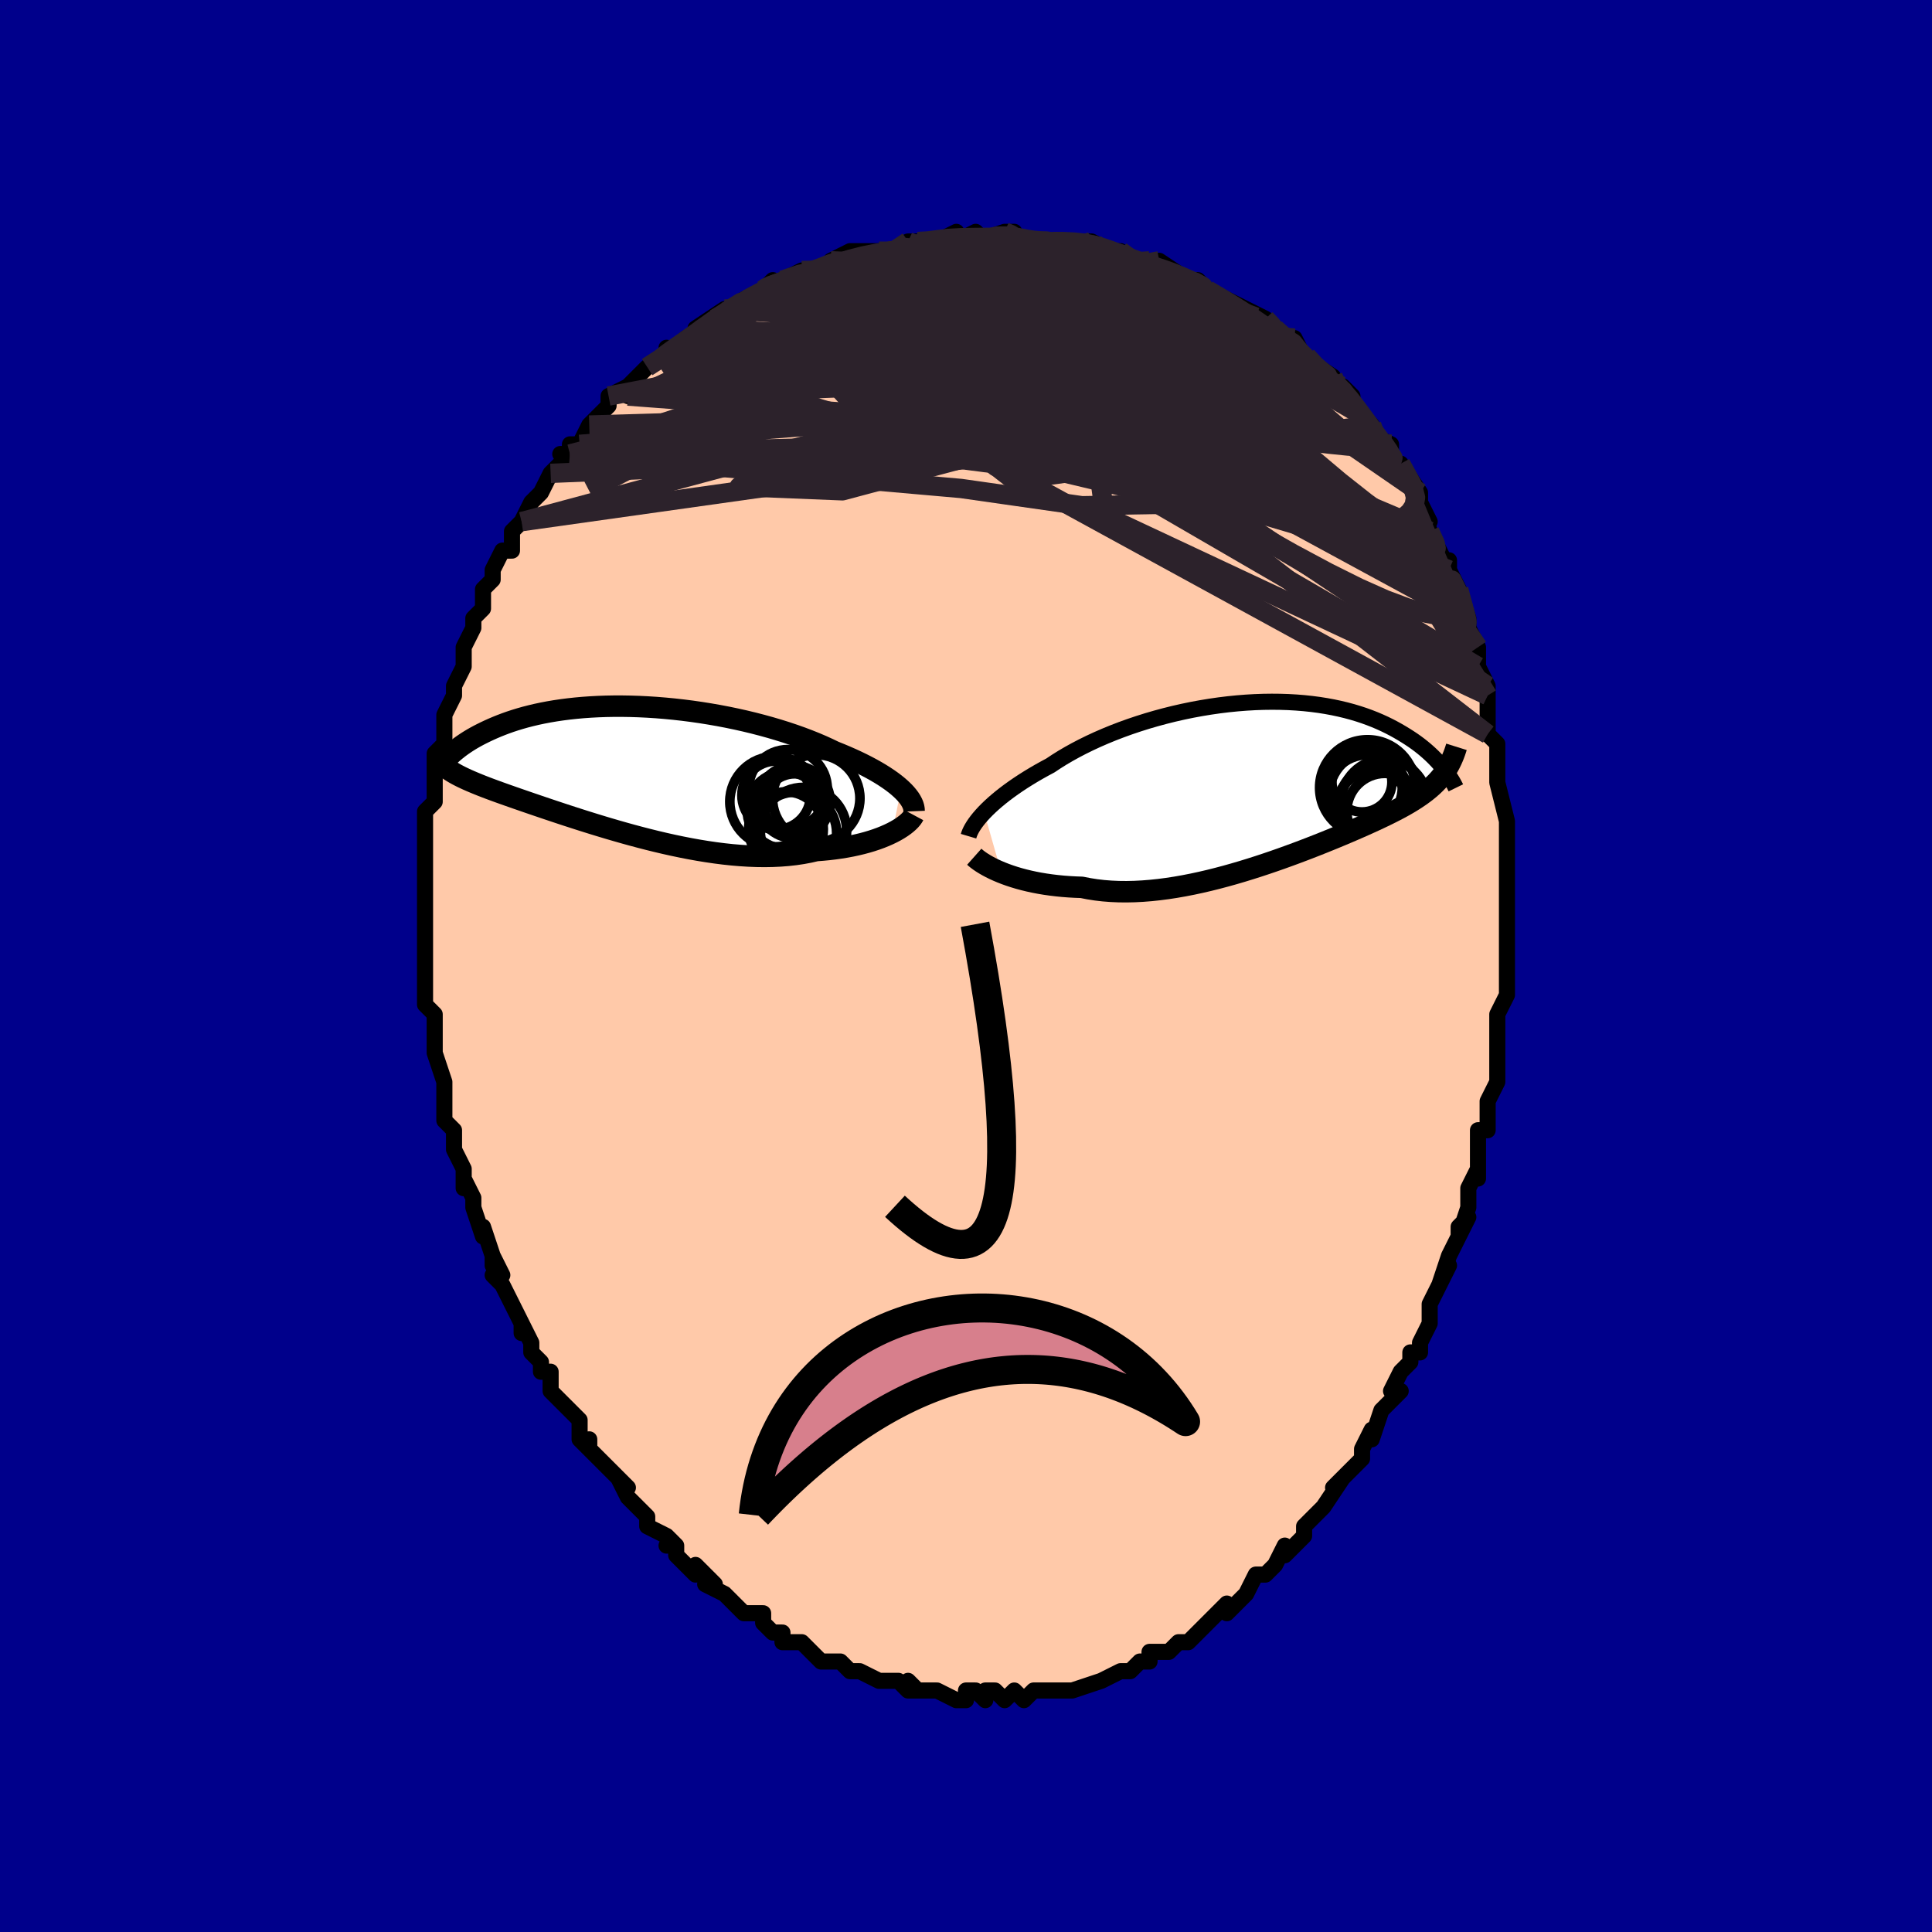 <svg viewBox="-100 -100 200 200" xmlns="http://www.w3.org/2000/svg" width="400" height="400" id="face-svg"><defs><clipPath id="leftEyeClipPath"><polyline points="28.718,2.113,28.429,1.857,28.113,1.599,27.77,1.339,27.401,1.078,27.008,0.816,26.589,0.553,26.146,0.29,25.68,0.029,25.19,-0.232,24.678,-0.492,24.145,-0.75,23.591,-1.005,23.017,-1.257,22.424,-1.507,21.812,-1.753,21.191,-2.052,20.537,-2.349,19.852,-2.641,19.137,-2.927,18.394,-3.208,17.624,-3.481,16.83,-3.747,16.013,-4.003,15.175,-4.25,14.319,-4.486,13.446,-4.712,12.559,-4.926,11.66,-5.127,10.751,-5.316,9.834,-5.491,8.912,-5.652,7.987,-5.8,7.061,-5.933,6.136,-6.051,5.214,-6.155,4.297,-6.243,3.388,-6.317,2.487,-6.375,1.596,-6.419,0.718,-6.447,-0.146,-6.461,-0.995,-6.461,-1.827,-6.446,-2.641,-6.417,-3.436,-6.375,-4.211,-6.32,-4.965,-6.252,-5.697,-6.172,-6.407,-6.081,-7.094,-5.979,-7.758,-5.866,-8.397,-5.744,-9.013,-5.613,-9.605,-5.473,-10.174,-5.327,-10.718,-5.173,-11.24,-5.014,-11.739,-4.85,-12.215,-4.681,-12.67,-4.509,-13.104,-4.335,-13.518,-4.159,-13.913,-3.982,-14.291,-3.805,-14.651,-3.628,-14.996,-3.452,-15.324,-3.275,-15.636,-3.098,-15.931,-2.921,-16.212,-2.744,-16.477,-2.568,-16.729,-2.394,-16.966,-2.221,-17.19,-2.05,-17.4,-1.881,-17.599,-1.715,-17.785,-1.552,-17.96,-1.392,-18.124,-1.236,-18.075,0.127,-17.903,0.242,-17.722,0.356,-17.532,0.47,-17.331,0.584,-17.119,0.697,-16.897,0.812,-16.663,0.926,-16.418,1.042,-16.161,1.16,-15.891,1.279,-15.608,1.4,-15.312,1.524,-15.002,1.65,-14.679,1.78,-14.341,1.911,-13.99,2.045,-13.623,2.182,-13.24,2.323,-12.84,2.468,-12.422,2.617,-11.986,2.772,-11.531,2.932,-11.056,3.098,-10.561,3.269,-10.046,3.447,-9.511,3.631,-8.954,3.821,-8.377,4.017,-7.779,4.219,-7.16,4.426,-6.52,4.639,-5.861,4.856,-5.181,5.076,-4.482,5.301,-3.764,5.528,-3.028,5.757,-2.274,5.987,-1.504,6.218,-0.718,6.447,0.082,6.675,0.896,6.9,1.723,7.121,2.561,7.337,3.408,7.546,4.264,7.748,5.127,7.94,5.996,8.122,6.868,8.293,7.743,8.45,8.618,8.593,9.491,8.721,10.362,8.832,11.229,8.925,12.089,8.998,12.94,9.051,13.782,9.083,14.611,9.093,15.427,9.079,16.228,9.042,17.012,8.981,17.778,8.895,18.523,8.784,19.246,8.648,19.947,8.488,20.594,8.438,21.226,8.377,21.845,8.303,22.448,8.218,23.034,8.122,23.604,8.015,24.155,7.896,24.688,7.768,25.2,7.63,25.693,7.483,26.163,7.327,26.612,7.164,27.037,6.993,27.438,6.817,27.815,6.635"></polyline></clipPath><clipPath id="rightEyeClipPath"><polyline points="-29.384,3.323,-29.088,3.022,-28.769,2.714,-28.425,2.4,-28.057,2.082,-27.666,1.759,-27.251,1.432,-26.812,1.103,-26.351,0.772,-25.868,0.44,-25.363,0.107,-24.837,-0.225,-24.29,-0.557,-23.723,-0.887,-23.136,-1.214,-22.531,-1.539,-21.935,-1.935,-21.305,-2.33,-20.641,-2.72,-19.945,-3.106,-19.219,-3.485,-18.463,-3.857,-17.68,-4.22,-16.872,-4.572,-16.04,-4.913,-15.187,-5.241,-14.315,-5.556,-13.426,-5.855,-12.523,-6.14,-11.607,-6.407,-10.682,-6.657,-9.748,-6.89,-8.81,-7.103,-7.868,-7.298,-6.926,-7.472,-5.985,-7.627,-5.048,-7.762,-4.116,-7.876,-3.191,-7.969,-2.276,-8.042,-1.373,-8.094,-0.482,-8.126,0.394,-8.137,1.255,-8.129,2.097,-8.102,2.922,-8.055,3.726,-7.99,4.509,-7.907,5.271,-7.807,6.01,-7.69,6.725,-7.558,7.417,-7.411,8.085,-7.25,8.729,-7.077,9.348,-6.891,9.943,-6.695,10.514,-6.488,11.06,-6.274,11.583,-6.051,12.083,-5.823,12.56,-5.589,13.016,-5.351,13.451,-5.11,13.866,-4.868,14.262,-4.626,14.642,-4.384,15.004,-4.143,15.348,-3.9,15.676,-3.656,15.986,-3.412,16.281,-3.168,16.56,-2.925,16.824,-2.684,17.073,-2.445,17.307,-2.208,17.528,-1.975,17.736,-1.745,17.931,-1.519,18.113,-1.297,18.284,-1.08,18.293,-0.855,18.127,-0.623,17.952,-0.396,17.767,-0.174,17.572,0.045,17.367,0.26,17.151,0.472,16.924,0.681,16.685,0.888,16.435,1.093,16.172,1.297,15.897,1.499,15.608,1.701,15.307,1.903,14.992,2.104,14.663,2.306,14.32,2.507,13.963,2.709,13.59,2.912,13.2,3.117,12.793,3.325,12.368,3.537,11.924,3.752,11.461,3.972,10.979,4.196,10.477,4.425,9.955,4.66,9.413,4.899,8.851,5.144,8.268,5.394,7.664,5.649,7.041,5.909,6.397,6.173,5.734,6.441,5.052,6.713,4.351,6.987,3.632,7.263,2.895,7.54,2.142,7.817,1.373,8.094,0.588,8.369,-0.21,8.641,-1.021,8.909,-1.844,9.171,-2.677,9.427,-3.52,9.675,-4.371,9.913,-5.228,10.141,-6.09,10.357,-6.956,10.558,-7.824,10.745,-8.693,10.915,-9.56,11.067,-10.425,11.2,-11.285,11.312,-12.139,11.402,-12.985,11.469,-13.821,11.512,-14.647,11.53,-15.459,11.522,-16.258,11.487,-17.04,11.426,-17.805,11.337,-18.552,11.22,-19.278,11.077,-19.941,11.053,-20.593,11.017,-21.232,10.968,-21.857,10.906,-22.469,10.832,-23.065,10.747,-23.645,10.65,-24.208,10.542,-24.754,10.423,-25.281,10.295,-25.789,10.158,-26.277,10.012,-26.743,9.859,-27.188,9.7,-27.61,9.535"></polyline></clipPath><filter id="fuzzy"><feTurbulence id="turbulence" baseFrequency="0.05" numOctaves="3" type="noise" result="noise"></feTurbulence><feDisplacementMap in="SourceGraphic" in2="noise" scale="2"></feDisplacementMap></filter><linearGradient id="rainbowGradient" x1="0%" y1="0%" x2="100%" y2="0%"><stop offset="0%" style="stop-color: rgb(0, 0, 0);  stop-opacity: 1"></stop><stop offset="50%" style="stop-color: rgb(80, 68, 68);  stop-opacity: 1"></stop><stop offset="100%" style="stop-color: rgb(64, 224, 208);  stop-opacity: 1"></stop></linearGradient></defs><title>That&#39;s an ugly face</title><desc>CREATED BY XUAN TANG, MORE INFO AT TXSTC55.GITHUB.IO</desc><rect x="-100" y="-100" width="100%" height="100%" opacity="1" fill="rgb(0, 0, 139)"></rect><polyline id="faceContour" points="56,1,56,2,56,3,55,5,55,6,55,8,55,9,55,8,55,10,55,12,54,14,54,15,54,15,54,14,54,17,53,17,53,20,53,22,53,21,52,23,52,25,51,28,52,26,51,27,51,28,50,30,49,33,50,31,49,33,48,35,48,35,48,37,47,39,47,40,46,40,46,41,45,42,44,44,45,44,44,45,44,45,43,46,42,49,42,48,41,50,41,51,40,52,39,53,38,54,39,53,37,56,36,57,36,57,35,58,35,58,35,59,34,60,33,61,33,60,32,62,31,63,30,63,30,63,29,65,29,65,27,67,27,66,26,67,25,68,26,67,25,68,23,70,22,70,22,70,21,71,20,71,19,71,19,72,18,72,17,73,16,73,16,73,14,74,14,74,14,74,11,75,11,75,11,75,10,75,9,75,8,75,7,75,7,75,6,76,5,75,4,76,3,75,2,75,2,76,1,75,0,75,0,76,-1,76,-3,75,-3,75,-5,75,-6,74,-5,75,-6,75,-7,74,-8,74,-9,74,-9,74,-11,73,-12,73,-13,72,-13,72,-15,72,-13,72,-15,72,-17,70,-17,70,-19,70,-19,69,-20,69,-20,69,-21,68,-21,67,-23,67,-23,67,-24,66,-25,65,-27,64,-26,64,-27,63,-28,62,-28,63,-30,61,-30,60,-31,60,-30,60,-31,59,-33,58,-33,58,-33,57,-35,55,-35,55,-36,53,-35,54,-37,52,-38,51,-39,50,-39,49,-39,50,-40,49,-40,48,-40,47,-42,45,-43,44,-43,42,-44,42,-44,42,-44,41,-45,40,-45,39,-45,39,-46,37,-46,38,-46,37,-48,33,-49,32,-48,32,-49,30,-49,31,-49,30,-50,27,-50,28,-51,25,-51,25,-51,24,-52,22,-52,23,-52,21,-53,19,-53,17,-53,17,-54,16,-54,15,-54,14,-54,13,-54,12,-55,9,-55,9,-55,8,-55,6,-55,5,-56,4,-56,3,-56,2,-56,3,-56,-1,-56,-1,-56,-4,-56,-2,-56,-4,-56,-5,-56,-5,-56,-8,-56,-9,-56,-9,-56,-13,-56,-13,-56,-13,-56,-16,-55,-17,-55,-17,-55,-18,-55,-19,-55,-22,-55,-22,-55,-22,-54,-23,-54,-24,-54,-26,-54,-26,-53,-28,-53,-28,-53,-29,-52,-31,-52,-33,-52,-33,-51,-35,-51,-35,-51,-36,-50,-37,-50,-37,-50,-39,-49,-40,-49,-41,-48,-43,-48,-43,-47,-43,-47,-45,-46,-46,-46,-46,-46,-46,-45,-48,-44,-49,-43,-51,-43,-51,-41,-53,-42,-53,-41,-53,-41,-54,-40,-54,-39,-56,-39,-56,-38,-57,-37,-58,-37,-59,-35,-60,-35,-59,-35,-60,-33,-62,-33,-62,-31,-63,-31,-64,-31,-63,-29,-65,-29,-65,-27,-66,-28,-66,-25,-68,-26,-67,-24,-68,-23,-69,-23,-69,-21,-70,-21,-70,-20,-71,-20,-70,-19,-71,-17,-72,-15,-72,-16,-72,-15,-72,-13,-73,-14,-73,-12,-74,-11,-74,-9,-74,-8,-74,-7,-74,-7,-74,-6,-75,-5,-75,-4,-75,-3,-75,-1,-76,-1,-75,1,-76,2,-75,1,-75,4,-76,5,-76,5,-75,7,-75,8,-75,8,-75,9,-75,9,-75,10,-75,11,-75,13,-75,13,-75,15,-74,15,-74,16,-74,17,-73,18,-73,20,-72,19,-73,20,-73,23,-71,23,-71,24,-71,25,-70,25,-70,25,-70,27,-69,27,-69,29,-68,29,-68,31,-67,32,-66,32,-66,32,-66,33,-65,34,-65,35,-63,36,-62,35,-63,38,-61,38,-61,38,-60,39,-60,40,-59,40,-58,41,-57,42,-56,42,-55,44,-54,44,-53,44,-52,45,-52,45,-51,45,-52,47,-49,47,-48,48,-46,47,-48,48,-45,49,-43,49,-43,50,-41,50,-42,50,-40,50,-41,51,-39,52,-36,52,-36,52,-35,52,-35,53,-33,53,-32,53,-31,54,-29,54,-27,54,-28,54,-27,54,-24,55,-23,55,-22,55,-21,55,-20,55,-20,55,-19,56,-15,56,-15,56,-13,56,-12,56,-13,56,-11,56,-9,56,-8,56,-4,56,-6,56,-4,56,-2,56,0,56,1,56,2" fill="#ffc9a9" stroke="black" stroke-width="1.667" stroke-linejoin="round" filter="url(#fuzzy)"></polyline><g transform="translate(31.265 -19.22)"><polyline id="rightCountour" points="-29.384,3.323,-29.088,3.022,-28.769,2.714,-28.425,2.4,-28.057,2.082,-27.666,1.759,-27.251,1.432,-26.812,1.103,-26.351,0.772,-25.868,0.44,-25.363,0.107,-24.837,-0.225,-24.29,-0.557,-23.723,-0.887,-23.136,-1.214,-22.531,-1.539,-21.935,-1.935,-21.305,-2.33,-20.641,-2.72,-19.945,-3.106,-19.219,-3.485,-18.463,-3.857,-17.68,-4.22,-16.872,-4.572,-16.04,-4.913,-15.187,-5.241,-14.315,-5.556,-13.426,-5.855,-12.523,-6.14,-11.607,-6.407,-10.682,-6.657,-9.748,-6.89,-8.81,-7.103,-7.868,-7.298,-6.926,-7.472,-5.985,-7.627,-5.048,-7.762,-4.116,-7.876,-3.191,-7.969,-2.276,-8.042,-1.373,-8.094,-0.482,-8.126,0.394,-8.137,1.255,-8.129,2.097,-8.102,2.922,-8.055,3.726,-7.99,4.509,-7.907,5.271,-7.807,6.01,-7.69,6.725,-7.558,7.417,-7.411,8.085,-7.25,8.729,-7.077,9.348,-6.891,9.943,-6.695,10.514,-6.488,11.06,-6.274,11.583,-6.051,12.083,-5.823,12.56,-5.589,13.016,-5.351,13.451,-5.11,13.866,-4.868,14.262,-4.626,14.642,-4.384,15.004,-4.143,15.348,-3.9,15.676,-3.656,15.986,-3.412,16.281,-3.168,16.56,-2.925,16.824,-2.684,17.073,-2.445,17.307,-2.208,17.528,-1.975,17.736,-1.745,17.931,-1.519,18.113,-1.297,18.284,-1.08,18.293,-0.855,18.127,-0.623,17.952,-0.396,17.767,-0.174,17.572,0.045,17.367,0.26,17.151,0.472,16.924,0.681,16.685,0.888,16.435,1.093,16.172,1.297,15.897,1.499,15.608,1.701,15.307,1.903,14.992,2.104,14.663,2.306,14.32,2.507,13.963,2.709,13.59,2.912,13.2,3.117,12.793,3.325,12.368,3.537,11.924,3.752,11.461,3.972,10.979,4.196,10.477,4.425,9.955,4.66,9.413,4.899,8.851,5.144,8.268,5.394,7.664,5.649,7.041,5.909,6.397,6.173,5.734,6.441,5.052,6.713,4.351,6.987,3.632,7.263,2.895,7.54,2.142,7.817,1.373,8.094,0.588,8.369,-0.21,8.641,-1.021,8.909,-1.844,9.171,-2.677,9.427,-3.52,9.675,-4.371,9.913,-5.228,10.141,-6.09,10.357,-6.956,10.558,-7.824,10.745,-8.693,10.915,-9.56,11.067,-10.425,11.2,-11.285,11.312,-12.139,11.402,-12.985,11.469,-13.821,11.512,-14.647,11.53,-15.459,11.522,-16.258,11.487,-17.04,11.426,-17.805,11.337,-18.552,11.22,-19.278,11.077,-19.941,11.053,-20.593,11.017,-21.232,10.968,-21.857,10.906,-22.469,10.832,-23.065,10.747,-23.645,10.65,-24.208,10.542,-24.754,10.423,-25.281,10.295,-25.789,10.158,-26.277,10.012,-26.743,9.859,-27.188,9.7,-27.61,9.535" fill="white" stroke="white" stroke-width="0" stroke-linejoin="round" filter="url(#fuzzy)"></polyline></g><g transform="translate(-35.446 -20.437)"><polyline id="leftCountour" points="28.718,2.113,28.429,1.857,28.113,1.599,27.77,1.339,27.401,1.078,27.008,0.816,26.589,0.553,26.146,0.29,25.68,0.029,25.19,-0.232,24.678,-0.492,24.145,-0.75,23.591,-1.005,23.017,-1.257,22.424,-1.507,21.812,-1.753,21.191,-2.052,20.537,-2.349,19.852,-2.641,19.137,-2.927,18.394,-3.208,17.624,-3.481,16.83,-3.747,16.013,-4.003,15.175,-4.25,14.319,-4.486,13.446,-4.712,12.559,-4.926,11.66,-5.127,10.751,-5.316,9.834,-5.491,8.912,-5.652,7.987,-5.8,7.061,-5.933,6.136,-6.051,5.214,-6.155,4.297,-6.243,3.388,-6.317,2.487,-6.375,1.596,-6.419,0.718,-6.447,-0.146,-6.461,-0.995,-6.461,-1.827,-6.446,-2.641,-6.417,-3.436,-6.375,-4.211,-6.32,-4.965,-6.252,-5.697,-6.172,-6.407,-6.081,-7.094,-5.979,-7.758,-5.866,-8.397,-5.744,-9.013,-5.613,-9.605,-5.473,-10.174,-5.327,-10.718,-5.173,-11.24,-5.014,-11.739,-4.85,-12.215,-4.681,-12.67,-4.509,-13.104,-4.335,-13.518,-4.159,-13.913,-3.982,-14.291,-3.805,-14.651,-3.628,-14.996,-3.452,-15.324,-3.275,-15.636,-3.098,-15.931,-2.921,-16.212,-2.744,-16.477,-2.568,-16.729,-2.394,-16.966,-2.221,-17.19,-2.05,-17.4,-1.881,-17.599,-1.715,-17.785,-1.552,-17.96,-1.392,-18.124,-1.236,-18.075,0.127,-17.903,0.242,-17.722,0.356,-17.532,0.47,-17.331,0.584,-17.119,0.697,-16.897,0.812,-16.663,0.926,-16.418,1.042,-16.161,1.16,-15.891,1.279,-15.608,1.4,-15.312,1.524,-15.002,1.65,-14.679,1.78,-14.341,1.911,-13.99,2.045,-13.623,2.182,-13.24,2.323,-12.84,2.468,-12.422,2.617,-11.986,2.772,-11.531,2.932,-11.056,3.098,-10.561,3.269,-10.046,3.447,-9.511,3.631,-8.954,3.821,-8.377,4.017,-7.779,4.219,-7.16,4.426,-6.52,4.639,-5.861,4.856,-5.181,5.076,-4.482,5.301,-3.764,5.528,-3.028,5.757,-2.274,5.987,-1.504,6.218,-0.718,6.447,0.082,6.675,0.896,6.9,1.723,7.121,2.561,7.337,3.408,7.546,4.264,7.748,5.127,7.94,5.996,8.122,6.868,8.293,7.743,8.45,8.618,8.593,9.491,8.721,10.362,8.832,11.229,8.925,12.089,8.998,12.94,9.051,13.782,9.083,14.611,9.093,15.427,9.079,16.228,9.042,17.012,8.981,17.778,8.895,18.523,8.784,19.246,8.648,19.947,8.488,20.594,8.438,21.226,8.377,21.845,8.303,22.448,8.218,23.034,8.122,23.604,8.015,24.155,7.896,24.688,7.768,25.2,7.63,25.693,7.483,26.163,7.327,26.612,7.164,27.037,6.993,27.438,6.817,27.815,6.635" fill="white" stroke="white" stroke-width="0" stroke-linejoin="round" filter="url(#fuzzy)"></polyline></g><g transform="translate(31.265 -19.22)"><polyline id="rightUpper" points="-31.002,5.783,-30.946,5.595,-30.867,5.392,-30.765,5.175,-30.64,4.944,-30.491,4.7,-30.319,4.445,-30.122,4.179,-29.9,3.902,-29.654,3.617,-29.384,3.323,-29.088,3.022,-28.769,2.714,-28.425,2.4,-28.057,2.082,-27.666,1.759,-27.251,1.432,-26.812,1.103,-26.351,0.772,-25.868,0.44,-25.363,0.107,-24.837,-0.225,-24.29,-0.557,-23.723,-0.887,-23.136,-1.214,-22.531,-1.539,-21.935,-1.935,-21.305,-2.33,-20.641,-2.72,-19.945,-3.106,-19.219,-3.485,-18.463,-3.857,-17.68,-4.22,-16.872,-4.572,-16.04,-4.913,-15.187,-5.241,-14.315,-5.556,-13.426,-5.855,-12.523,-6.14,-11.607,-6.407,-10.682,-6.657,-9.748,-6.89,-8.81,-7.103,-7.868,-7.298,-6.926,-7.472,-5.985,-7.627,-5.048,-7.762,-4.116,-7.876,-3.191,-7.969,-2.276,-8.042,-1.373,-8.094,-0.482,-8.126,0.394,-8.137,1.255,-8.129,2.097,-8.102,2.922,-8.055,3.726,-7.99,4.509,-7.907,5.271,-7.807,6.01,-7.69,6.725,-7.558,7.417,-7.411,8.085,-7.25,8.729,-7.077,9.348,-6.891,9.943,-6.695,10.514,-6.488,11.06,-6.274,11.583,-6.051,12.083,-5.823,12.56,-5.589,13.016,-5.351,13.451,-5.11,13.866,-4.868,14.262,-4.626,14.642,-4.384,15.004,-4.143,15.348,-3.9,15.676,-3.656,15.986,-3.412,16.281,-3.168,16.56,-2.925,16.824,-2.684,17.073,-2.445,17.307,-2.208,17.528,-1.975,17.736,-1.745,17.931,-1.519,18.113,-1.297,18.284,-1.08,18.444,-0.868,18.592,-0.661,18.731,-0.46,18.859,-0.265,18.978,-0.076,19.088,0.107,19.189,0.284,19.282,0.455,19.367,0.62,19.444,0.778" fill="none" stroke="black" stroke-width="1.667" stroke-linejoin="round" filter="url(#fuzzy)"></polyline><polyline id="rightLower" points="-30.41,7.908,-30.258,8.043,-30.076,8.19,-29.864,8.346,-29.623,8.509,-29.353,8.677,-29.056,8.849,-28.733,9.022,-28.384,9.195,-28.009,9.367,-27.61,9.535,-27.188,9.7,-26.743,9.859,-26.277,10.012,-25.789,10.158,-25.281,10.295,-24.754,10.423,-24.208,10.542,-23.645,10.65,-23.065,10.747,-22.469,10.832,-21.857,10.906,-21.232,10.968,-20.593,11.017,-19.941,11.053,-19.278,11.077,-18.552,11.22,-17.805,11.337,-17.04,11.426,-16.258,11.487,-15.459,11.522,-14.647,11.53,-13.821,11.512,-12.985,11.469,-12.139,11.402,-11.285,11.312,-10.425,11.2,-9.56,11.067,-8.693,10.915,-7.824,10.745,-6.956,10.558,-6.09,10.357,-5.228,10.141,-4.371,9.913,-3.52,9.675,-2.677,9.427,-1.844,9.171,-1.021,8.909,-0.21,8.641,0.588,8.369,1.373,8.094,2.142,7.817,2.895,7.54,3.632,7.263,4.351,6.987,5.052,6.713,5.734,6.441,6.397,6.173,7.041,5.909,7.664,5.649,8.268,5.394,8.851,5.144,9.413,4.899,9.955,4.66,10.477,4.425,10.979,4.196,11.461,3.972,11.924,3.752,12.368,3.537,12.793,3.325,13.2,3.117,13.59,2.912,13.963,2.709,14.32,2.507,14.663,2.306,14.992,2.104,15.307,1.903,15.608,1.701,15.897,1.499,16.172,1.297,16.435,1.093,16.685,0.888,16.924,0.681,17.151,0.472,17.367,0.26,17.572,0.045,17.767,-0.174,17.952,-0.396,18.127,-0.623,18.293,-0.855,18.449,-1.091,18.598,-1.333,18.737,-1.579,18.869,-1.832,18.993,-2.09,19.11,-2.354,19.22,-2.624,19.323,-2.9,19.419,-3.182,19.509,-3.469" fill="none" stroke="black" stroke-width="2.222" stroke-linejoin="round" filter="url(#fuzzy)"></polyline><!--[--><circle r="3.94" cx="10.279" cy="1.015" stroke="black" fill="none" stroke-width="1" filter="url(#fuzzy)" clip-path="url(#rightEyeClipPath)"></circle><circle r="4.228" cx="10.313" cy="1.577" stroke="black" fill="none" stroke-width="1" filter="url(#fuzzy)" clip-path="url(#rightEyeClipPath)"></circle><circle r="4.489" cx="12.05" cy="2.31" stroke="black" fill="none" stroke-width="1" filter="url(#fuzzy)" clip-path="url(#rightEyeClipPath)"></circle><circle r="4.792" cx="11.082" cy="1.656" stroke="black" fill="none" stroke-width="1" filter="url(#fuzzy)" clip-path="url(#rightEyeClipPath)"></circle><circle r="3.107" cx="9.723" cy="0.17" stroke="black" fill="none" stroke-width="1" filter="url(#fuzzy)" clip-path="url(#rightEyeClipPath)"></circle><circle r="4.96" cx="10.302" cy="0.758" stroke="black" fill="none" stroke-width="1" filter="url(#fuzzy)" clip-path="url(#rightEyeClipPath)"></circle><circle r="3.936" cx="12.096" cy="3.213" stroke="black" fill="none" stroke-width="1" filter="url(#fuzzy)" clip-path="url(#rightEyeClipPath)"></circle><circle r="4.278" cx="11.209" cy="3.208" stroke="black" fill="none" stroke-width="1" filter="url(#fuzzy)" clip-path="url(#rightEyeClipPath)"></circle><circle r="3.412" cx="10.851" cy="2.139" stroke="black" fill="none" stroke-width="1" filter="url(#fuzzy)" clip-path="url(#rightEyeClipPath)"></circle><circle r="4.12" cx="9.783" cy="0.728" stroke="black" fill="none" stroke-width="1" filter="url(#fuzzy)" clip-path="url(#rightEyeClipPath)"></circle><!--]--></g><g transform="translate(-35.446 -20.437)"><polyline id="leftUpper" points="30.075,4.414,30.067,4.213,30.031,4.005,29.967,3.788,29.873,3.565,29.751,3.335,29.601,3.1,29.422,2.86,29.215,2.614,28.981,2.365,28.718,2.113,28.429,1.857,28.113,1.599,27.77,1.339,27.401,1.078,27.008,0.816,26.589,0.553,26.146,0.29,25.68,0.029,25.19,-0.232,24.678,-0.492,24.145,-0.75,23.591,-1.005,23.017,-1.257,22.424,-1.507,21.812,-1.753,21.191,-2.052,20.537,-2.349,19.852,-2.641,19.137,-2.927,18.394,-3.208,17.624,-3.481,16.83,-3.747,16.013,-4.003,15.175,-4.25,14.319,-4.486,13.446,-4.712,12.559,-4.926,11.66,-5.127,10.751,-5.316,9.834,-5.491,8.912,-5.652,7.987,-5.8,7.061,-5.933,6.136,-6.051,5.214,-6.155,4.297,-6.243,3.388,-6.317,2.487,-6.375,1.596,-6.419,0.718,-6.447,-0.146,-6.461,-0.995,-6.461,-1.827,-6.446,-2.641,-6.417,-3.436,-6.375,-4.211,-6.32,-4.965,-6.252,-5.697,-6.172,-6.407,-6.081,-7.094,-5.979,-7.758,-5.866,-8.397,-5.744,-9.013,-5.613,-9.605,-5.473,-10.174,-5.327,-10.718,-5.173,-11.24,-5.014,-11.739,-4.85,-12.215,-4.681,-12.67,-4.509,-13.104,-4.335,-13.518,-4.159,-13.913,-3.982,-14.291,-3.805,-14.651,-3.628,-14.996,-3.452,-15.324,-3.275,-15.636,-3.098,-15.931,-2.921,-16.212,-2.744,-16.477,-2.568,-16.729,-2.394,-16.966,-2.221,-17.19,-2.05,-17.4,-1.881,-17.599,-1.715,-17.785,-1.552,-17.96,-1.392,-18.124,-1.236,-18.277,-1.083,-18.42,-0.934,-18.553,-0.789,-18.677,-0.649,-18.793,-0.512,-18.899,-0.38,-18.998,-0.253,-19.089,-0.13,-19.172,-0.011,-19.248,0.103" fill="none" stroke="black" stroke-width="2.222" stroke-linejoin="round" filter="url(#fuzzy)"></polyline><polyline id="leftLower" points="30.043,4.815,29.957,4.975,29.839,5.144,29.689,5.321,29.508,5.504,29.297,5.69,29.057,5.88,28.788,6.071,28.49,6.261,28.166,6.45,27.815,6.635,27.438,6.817,27.037,6.993,26.612,7.164,26.163,7.327,25.693,7.483,25.2,7.63,24.688,7.768,24.155,7.896,23.604,8.015,23.034,8.122,22.448,8.218,21.845,8.303,21.226,8.377,20.594,8.438,19.947,8.488,19.246,8.648,18.523,8.784,17.778,8.895,17.012,8.981,16.228,9.042,15.427,9.079,14.611,9.093,13.782,9.083,12.94,9.051,12.089,8.998,11.229,8.925,10.362,8.832,9.491,8.721,8.618,8.593,7.743,8.45,6.868,8.293,5.996,8.122,5.127,7.94,4.264,7.748,3.408,7.546,2.561,7.337,1.723,7.121,0.896,6.9,0.082,6.675,-0.718,6.447,-1.504,6.218,-2.274,5.987,-3.028,5.757,-3.764,5.528,-4.482,5.301,-5.181,5.076,-5.861,4.856,-6.52,4.639,-7.16,4.426,-7.779,4.219,-8.377,4.017,-8.954,3.821,-9.511,3.631,-10.046,3.447,-10.561,3.269,-11.056,3.098,-11.531,2.932,-11.986,2.772,-12.422,2.617,-12.84,2.468,-13.24,2.323,-13.623,2.182,-13.99,2.045,-14.341,1.911,-14.679,1.78,-15.002,1.65,-15.312,1.524,-15.608,1.4,-15.891,1.279,-16.161,1.16,-16.418,1.042,-16.663,0.926,-16.897,0.812,-17.119,0.697,-17.331,0.584,-17.532,0.47,-17.722,0.356,-17.903,0.242,-18.075,0.127,-18.237,0.011,-18.391,-0.106,-18.537,-0.224,-18.674,-0.345,-18.804,-0.467,-18.926,-0.591,-19.042,-0.717,-19.15,-0.845,-19.252,-0.975,-19.348,-1.107" fill="none" stroke="black" stroke-width="2.222" stroke-linejoin="round" filter="url(#fuzzy)"></polyline><!--[--><circle r="3.974" cx="16.773" cy="4.32" stroke="black" fill="none" stroke-width="1" filter="url(#fuzzy)" clip-path="url(#leftEyeClipPath)"></circle><circle r="4.242" cx="17.812" cy="6.67" stroke="black" fill="none" stroke-width="1" filter="url(#fuzzy)" clip-path="url(#leftEyeClipPath)"></circle><circle r="4.067" cx="17.021" cy="2.1" stroke="black" fill="none" stroke-width="1" filter="url(#fuzzy)" clip-path="url(#leftEyeClipPath)"></circle><circle r="4.472" cx="18.619" cy="6.418" stroke="black" fill="none" stroke-width="1" filter="url(#fuzzy)" clip-path="url(#leftEyeClipPath)"></circle><circle r="3.762" cx="17.632" cy="3.453" stroke="black" fill="none" stroke-width="1" filter="url(#fuzzy)" clip-path="url(#leftEyeClipPath)"></circle><circle r="4.524" cx="19.941" cy="3.082" stroke="black" fill="none" stroke-width="1" filter="url(#fuzzy)" clip-path="url(#leftEyeClipPath)"></circle><circle r="3.549" cx="15.797" cy="2.764" stroke="black" fill="none" stroke-width="1" filter="url(#fuzzy)" clip-path="url(#leftEyeClipPath)"></circle><circle r="3.864" cx="16.811" cy="6.271" stroke="black" fill="none" stroke-width="1" filter="url(#fuzzy)" clip-path="url(#leftEyeClipPath)"></circle><circle r="4.681" cx="15.678" cy="3.423" stroke="black" fill="none" stroke-width="1" filter="url(#fuzzy)" clip-path="url(#leftEyeClipPath)"></circle><circle r="3.18" cx="17.715" cy="3.717" stroke="black" fill="none" stroke-width="1" filter="url(#fuzzy)" clip-path="url(#leftEyeClipPath)"></circle><!--]--></g><g id="hairs"><!--[--><polyline points="-19,-71,-17.207,-71.609,-15.831,-71.84,-14.6,-71.986,-13.27,-72.163,-11.747,-72.372,-10.014,-72.574,-8.091,-72.728,-6.034,-72.818,-3.919,-72.851,-1.817,-72.852,0.232,-72.846,2.224,-72.847,4.181,-72.857,6.125,-72.866,8.061,-72.867,9.955,-72.859,11.746,-72.854,13.351,-72.868,14.704,-72.912,15.803,-72.965,16.756,-72.954,17.679,-72.837" fill="none" stroke="rgb(44, 34, 43)" stroke-width="2" stroke-linejoin="round" filter="url(#fuzzy)"></polyline><polyline points="9,-75,9.27,-74.983,9.827,-74.921,10.399,-74.775,10.804,-74.509,10.946,-74.115,10.791,-73.609,10.337,-73.01,9.587,-72.332,8.533,-71.583,7.155,-70.766,5.437,-69.879,3.364,-68.91,0.925,-67.846,-1.905,-66.672,-5.164,-65.381,-8.893,-63.97,-13.115,-62.441,-17.826,-60.795,-23.007,-59.026,-28.644,-57.13,-34.714,-55.138" fill="none" stroke="rgb(44, 34, 43)" stroke-width="2" stroke-linejoin="round" filter="url(#fuzzy)"></polyline><polyline points="-25,-68,-24.953,-67.704,-23.923,-68.097,-22.591,-68.676,-21.134,-69.267,-19.597,-69.824,-17.997,-70.341,-16.327,-70.827,-14.573,-71.299,-12.739,-71.763,-10.858,-72.215,-8.983,-72.643,-7.166,-73.045,-5.448,-73.431,-3.855,-73.819,-2.412,-74.221,-1.147,-74.623,-0.107,-74.971,0.63,-75.163,1.074,-75.111" fill="none" stroke="rgb(44, 34, 43)" stroke-width="2" stroke-linejoin="round" filter="url(#fuzzy)"></polyline><polyline points="4,-76,4.656,-75.711,5.116,-75.242,5.375,-74.789,5.284,-74.329,4.794,-73.804,3.932,-73.166,2.743,-72.384,1.25,-71.435,-0.561,-70.305,-2.734,-68.98,-5.329,-67.451,-8.403,-65.705,-12.006,-63.717,-16.175,-61.454,-20.941,-58.876,-26.335,-55.956,-32.382,-52.707,-39.042,-49.251" fill="none" stroke="rgb(44, 34, 43)" stroke-width="2" stroke-linejoin="round" filter="url(#fuzzy)"></polyline><polyline points="31,-67,31.593,-66.382,31.831,-66.081,32.021,-65.795,32.215,-65.437,32.346,-65.036,32.327,-64.666,32.096,-64.395,31.617,-64.257,30.859,-64.257,29.799,-64.382,28.418,-64.622,26.704,-64.966,24.649,-65.418,22.233,-65.983,19.427,-66.676,16.197,-67.512,12.513,-68.511,8.356,-69.699,3.719,-71.086,-1.406,-72.61" fill="none" stroke="rgb(44, 34, 43)" stroke-width="2" stroke-linejoin="round" filter="url(#fuzzy)"></polyline><polyline points="42,-56,42.307,-55.126,42.444,-54.425,42.02,-53.967,41.044,-53.778,39.577,-53.82,37.652,-54.016,35.257,-54.308,32.338,-54.694,28.818,-55.226,24.634,-55.967,19.774,-56.954,14.277,-58.199,8.178,-59.716,1.453,-61.532,-6,-63.669,-14.254,-66.128" fill="none" stroke="rgb(44, 34, 43)" stroke-width="2" stroke-linejoin="round" filter="url(#fuzzy)"></polyline><polyline points="25,-70,25.186,-69.884,25.845,-69.494,26.819,-68.915,27.951,-68.222,29.152,-67.452,30.355,-66.638,31.5,-65.82,32.546,-65.033,33.478,-64.3,34.31,-63.622,35.061,-62.997,35.74,-62.426,36.337,-61.928,36.83,-61.529,37.192,-61.253,37.397,-61.117,37.411,-61.132,37.201,-61.306,36.762,-61.648,36.127,-62.193,35.274,-63.132" fill="none" stroke="rgb(44, 34, 43)" stroke-width="2" stroke-linejoin="round" filter="url(#fuzzy)"></polyline><polyline points="16,-74,16.922,-73.317,17.678,-72.919,18.154,-72.649,18.409,-72.377,18.489,-72.021,18.355,-71.578,17.924,-71.086,17.133,-70.58,15.963,-70.073,14.427,-69.554,12.551,-69.008,10.351,-68.414,7.822,-67.765,4.936,-67.062,1.654,-66.314,-2.065,-65.539,-6.266,-64.746,-10.993,-63.924,-16.28,-63.023,-22.127,-61.949,-28.472,-60.588" fill="none" stroke="rgb(44, 34, 43)" stroke-width="2" stroke-linejoin="round" filter="url(#fuzzy)"></polyline><polyline points="8,-75,8.392,-74.928,9.263,-74.725,10.494,-74.403,12.064,-73.969,13.898,-73.423,15.882,-72.768,17.908,-72.022,19.899,-71.231,21.811,-70.447,23.626,-69.71,25.35,-69.018,27.007,-68.35,28.595,-67.708,30.013,-67.176" fill="none" stroke="rgb(44, 34, 43)" stroke-width="2" stroke-linejoin="round" filter="url(#fuzzy)"></polyline><polyline points="35,-63,35.448,-62.511,35.647,-62.184,35.661,-61.781,35.328,-61.373,34.601,-61.001,33.494,-60.657,32.01,-60.324,30.137,-59.999,27.849,-59.699,25.118,-59.453,21.909,-59.291,18.185,-59.238,13.916,-59.311,9.08,-59.515,3.674,-59.842,-2.3,-60.268,-8.831,-60.767,-15.876,-61.352,-23.319,-62.127" fill="none" stroke="rgb(44, 34, 43)" stroke-width="2" stroke-linejoin="round" filter="url(#fuzzy)"></polyline><polyline points="-26,-67,-24.436,-67.9,-23.302,-68.62,-22.302,-69.214,-21.347,-69.724,-20.416,-70.171,-19.483,-70.575,-18.53,-70.958,-17.573,-71.329,-16.657,-71.679,-15.839,-71.992,-15.152,-72.258,-14.605,-72.473,-14.189,-72.637,-13.897,-72.745,-13.741,-72.78,-13.757,-72.725,-13.996,-72.564,-14.498,-72.301,-15.275,-71.958,-16.311,-71.554,-17.595,-71.078,-19.161,-70.478,-21.057,-69.723" fill="none" stroke="rgb(44, 34, 43)" stroke-width="2" stroke-linejoin="round" filter="url(#fuzzy)"></polyline><polyline points="-9,-74,-8.041,-74,-7.113,-74.067,-6.099,-74.211,-4.918,-74.374,-3.564,-74.505,-2.072,-74.588,-0.493,-74.623,1.123,-74.613,2.735,-74.564,4.312,-74.488,5.835,-74.402,7.286,-74.318,8.648,-74.241,9.898,-74.169,11.013,-74.094,11.968,-74.019,12.74,-73.962,13.31,-73.946,13.672,-73.99,13.843,-74.098,13.852,-74.26,13.699,-74.477,13.344,-74.77" fill="none" stroke="rgb(44, 34, 43)" stroke-width="2" stroke-linejoin="round" filter="url(#fuzzy)"></polyline><polyline points="33,-65,33.855,-64.494,34.438,-63.749,34.738,-63.226,34.806,-62.931,34.625,-62.799,34.145,-62.8,33.335,-62.934,32.188,-63.201,30.699,-63.604,28.843,-64.163,26.573,-64.918,23.83,-65.926,20.555,-67.232,16.678,-68.842,12.12,-70.687,6.934,-72.684" fill="none" stroke="rgb(44, 34, 43)" stroke-width="2" stroke-linejoin="round" filter="url(#fuzzy)"></polyline><polyline points="42,-55,43.231,-54.095,43.734,-53.36,43.97,-52.87,44.089,-52.585,44.13,-52.41,44.083,-52.283,43.895,-52.225,43.491,-52.316,42.81,-52.644,41.827,-53.258,40.548,-54.173,38.982,-55.408,37.132,-57.005,34.995,-59.006,32.571,-61.43,29.837,-64.271,26.69,-67.522" fill="none" stroke="rgb(44, 34, 43)" stroke-width="2" stroke-linejoin="round" filter="url(#fuzzy)"></polyline><polyline points="15,-74,16.003,-73.722,17.116,-73.255,18.247,-72.828,19.327,-72.475,20.366,-72.139,21.385,-71.773,22.352,-71.378,23.198,-70.997,23.862,-70.677,24.311,-70.448,24.539,-70.326,24.535,-70.321,24.273,-70.448,23.707,-70.72,22.812,-71.123,21.642,-71.586,20.24,-72.066" fill="none" stroke="rgb(44, 34, 43)" stroke-width="2" stroke-linejoin="round" filter="url(#fuzzy)"></polyline><polyline points="7,-75,7.753,-74.972,8.438,-74.893,9.244,-74.767,10.232,-74.599,11.405,-74.383,12.716,-74.114,14.097,-73.785,15.482,-73.4,16.831,-72.972,18.124,-72.522,19.347,-72.076,20.48,-71.662,21.497,-71.303,22.373,-71.013,23.095,-70.786,23.663,-70.611,24.083,-70.476,24.353,-70.389,24.453,-70.37,24.352,-70.448,24.008,-70.629,23.453,-70.858" fill="none" stroke="rgb(44, 34, 43)" stroke-width="2" stroke-linejoin="round" filter="url(#fuzzy)"></polyline><polyline points="23,-71,23.748,-70.78,24.02,-70.481,23.895,-70.258,23.488,-70.084,22.817,-69.93,21.824,-69.798,20.422,-69.709,18.507,-69.691,15.964,-69.779,12.681,-69.998,8.594,-70.35,3.739,-70.798,-1.749,-71.273,-7.803,-71.722" fill="none" stroke="rgb(44, 34, 43)" stroke-width="2" stroke-linejoin="round" filter="url(#fuzzy)"></polyline><polyline points="48,-45,48.568,-43.768,48.671,-43.263,48.386,-43.239,47.709,-43.609,46.672,-44.285,45.297,-45.213,43.556,-46.421,41.381,-48.017,38.704,-50.13,35.485,-52.842,31.706,-56.161,27.339,-60.05,22.308,-64.477,16.51,-69.446" fill="none" stroke="rgb(44, 34, 43)" stroke-width="2" stroke-linejoin="round" filter="url(#fuzzy)"></polyline><polyline points="32,-66,32.123,-65.883,32.608,-65.449,33.396,-64.732,34.333,-63.836,35.287,-62.891,36.187,-62.007,37.004,-61.241,37.717,-60.613,38.297,-60.126,38.72,-59.785,38.971,-59.588,39.042,-59.532,38.916,-59.633,38.546,-59.946,37.834,-60.547,36.744,-61.419" fill="none" stroke="rgb(44, 34, 43)" stroke-width="2" stroke-linejoin="round" filter="url(#fuzzy)"></polyline><polyline points="-21,-70,-20.742,-70.191,-20.255,-70.418,-19.619,-70.643,-18.884,-70.886,-18.19,-71.093,-17.678,-71.206,-17.423,-71.202,-17.436,-71.084,-17.695,-70.852,-18.187,-70.488,-18.913,-69.96,-19.902,-69.238,-21.218,-68.298,-22.961,-67.119,-25.238,-65.668,-28.103,-63.884,-31.487,-61.662" fill="none" stroke="rgb(44, 34, 43)" stroke-width="2" stroke-linejoin="round" filter="url(#fuzzy)"></polyline><polyline points="-33,-62,-31.682,-62.853,-30.853,-63.483,-30.009,-64.084,-29.066,-64.744,-28.085,-65.442,-27.123,-66.135,-26.21,-66.787,-25.364,-67.372,-24.612,-67.871,-23.99,-68.267,-23.54,-68.546,-23.303,-68.691,-23.316,-68.683,-23.602,-68.5,-24.175,-68.124,-25.027,-67.541,-26.141,-66.768,-27.511,-65.875" fill="none" stroke="rgb(44, 34, 43)" stroke-width="2" stroke-linejoin="round" filter="url(#fuzzy)"></polyline><polyline points="-1,-75,0.434,-75.382,1.245,-75.358,1.895,-75.33,2.496,-75.283,2.982,-75.152,3.27,-74.929,3.301,-74.639,3.042,-74.308,2.484,-73.945,1.638,-73.538,0.527,-73.07,-0.836,-72.518,-2.459,-71.861,-4.374,-71.082,-6.628,-70.177,-9.26,-69.154,-12.294,-68.031,-15.738,-66.819,-19.616,-65.505,-23.994,-64.044,-28.993,-62.337" fill="none" stroke="rgb(44, 34, 43)" stroke-width="2" stroke-linejoin="round" filter="url(#fuzzy)"></polyline><polyline points="-8,-74,-7.354,-74.045,-6.926,-74.204,-6.535,-74.346,-6.203,-74.374,-6,-74.261,-6,-74.006,-6.276,-73.603,-6.887,-73.043,-7.883,-72.315,-9.295,-71.416,-11.137,-70.338,-13.417,-69.068,-16.147,-67.603,-19.359,-65.955,-23.104,-64.141,-27.445,-62.12,-32.401,-59.766" fill="none" stroke="rgb(44, 34, 43)" stroke-width="2" stroke-linejoin="round" filter="url(#fuzzy)"></polyline><polyline points="9,-75,10.028,-74.993,11.176,-74.944,12.295,-74.815,13.306,-74.605,14.195,-74.349,14.97,-74.082,15.634,-73.83,16.176,-73.611,16.572,-73.436,16.803,-73.306,16.861,-73.21,16.743,-73.133,16.425,-73.078,15.857,-73.065,14.967,-73.132,13.693,-73.313,12.001,-73.621,9.886,-74.017,7.342,-74.403,4.448,-74.676" fill="none" stroke="rgb(44, 34, 43)" stroke-width="2" stroke-linejoin="round" filter="url(#fuzzy)"></polyline><polyline points="51,-39,51.491,-37.171,51.352,-36.471,50.841,-36.219,50.042,-36.17,48.942,-36.27,47.493,-36.553,45.651,-37.086,43.383,-37.936,40.67,-39.145,37.507,-40.72,33.902,-42.649,29.851,-44.933,25.324,-47.611,20.253,-50.744,14.56,-54.369,8.205,-58.467,1.246,-62.957,-6.066,-67.757" fill="none" stroke="rgb(44, 34, 43)" stroke-width="2" stroke-linejoin="round" filter="url(#fuzzy)"></polyline><polyline points="8,-75,8.737,-74.991,9.449,-74.97,10.327,-74.937,11.312,-74.877,12.275,-74.777,13.098,-74.637,13.706,-74.475,14.062,-74.315,14.158,-74.176,14.001,-74.075,13.584,-74.035,12.876,-74.081,11.821,-74.222,10.338,-74.428,8.242,-74.66" fill="none" stroke="rgb(44, 34, 43)" stroke-width="2" stroke-linejoin="round" filter="url(#fuzzy)"></polyline><polyline points="-21,-70,-20.721,-70.2,-20.17,-70.452,-19.42,-70.731,-18.525,-71.055,-17.619,-71.377,-16.83,-71.649,-16.21,-71.863,-15.758,-72.026,-15.449,-72.136,-15.271,-72.172,-15.233,-72.101,-15.371,-71.894,-15.742,-71.538,-16.41,-71.037,-17.422,-70.399,-18.8,-69.627,-20.539,-68.709,-22.639,-67.616,-25.127,-66.325,-28.015,-64.916" fill="none" stroke="rgb(44, 34, 43)" stroke-width="2" stroke-linejoin="round" filter="url(#fuzzy)"></polyline><polyline points="50,-40,50.307,-39.942,50.859,-38.832,51.327,-37.633,51.628,-36.701,51.793,-36.061,51.864,-35.648,51.851,-35.439,51.74,-35.47,51.514,-35.812,51.151,-36.546,50.621,-37.766,49.871,-39.559,48.857,-41.955,47.598,-44.868,46.248,-48.144" fill="none" stroke="rgb(44, 34, 43)" stroke-width="2" stroke-linejoin="round" filter="url(#fuzzy)"></polyline><polyline points="-17,-72,-15.848,-72.02,-15.113,-72.151,-14.234,-72.425,-13.171,-72.791,-11.95,-73.175,-10.598,-73.519,-9.177,-73.8,-7.772,-74.024,-6.465,-74.217,-5.31,-74.404,-4.316,-74.596,-3.473,-74.789,-2.762,-74.968,-2.186,-75.121,-1.777,-75.238,-1.587,-75.309,-1.677,-75.32,-2.093,-75.261,-2.851,-75.14,-3.934,-74.972,-5.304,-74.697" fill="none" stroke="rgb(44, 34, 43)" stroke-width="2" stroke-linejoin="round" filter="url(#fuzzy)"></polyline><polyline points="-15,-72,-15.178,-72.071,-14.442,-72.338,-13.359,-72.713,-12.078,-73.098,-10.625,-73.433,-9.053,-73.696,-7.453,-73.9,-5.91,-74.076,-4.472,-74.249,-3.144,-74.432,-1.904,-74.619,-0.726,-74.795,0.402,-74.945,1.459,-75.063,2.397,-75.152,3.147,-75.223,3.638,-75.293,3.817,-75.378,3.651,-75.463,3.126,-75.471,2.323,-75.281" fill="none" stroke="rgb(44, 34, 43)" stroke-width="2" stroke-linejoin="round" filter="url(#fuzzy)"></polyline><polyline points="45,-52,46.203,-49.803,46.535,-48.5,46.394,-47.671,45.968,-47.02,45.321,-46.437,44.436,-45.957,43.265,-45.65,41.775,-45.546,39.956,-45.624,37.815,-45.836,35.357,-46.14,32.572,-46.52,29.435,-46.995,25.919,-47.6,22.003,-48.365,17.684,-49.295,12.962,-50.377,7.838,-51.594,2.302,-52.945,-3.663,-54.459,-10.069,-56.19,-16.879,-58.214,-23.935,-60.581" fill="none" stroke="rgb(44, 34, 43)" stroke-width="2" stroke-linejoin="round" filter="url(#fuzzy)"></polyline><polyline points="23,-71,23.739,-70.748,23.977,-70.361,23.825,-69.98,23.411,-69.573,22.757,-69.105,21.816,-68.568,20.515,-67.969,18.782,-67.322,16.554,-66.646,13.782,-65.957,10.441,-65.254,6.528,-64.513,2.053,-63.694,-2.974,-62.776,-8.561,-61.793,-14.735,-60.842,-21.549,-60.002,-29.046,-59.153" fill="none" stroke="rgb(44, 34, 43)" stroke-width="2" stroke-linejoin="round" filter="url(#fuzzy)"></polyline><polyline points="-5,-75,-3.963,-75.057,-2.792,-75.207,-1.617,-75.333,-0.508,-75.395,0.512,-75.415,1.451,-75.425,2.319,-75.432,3.112,-75.428,3.805,-75.399,4.356,-75.343,4.723,-75.273,4.869,-75.2,4.781,-75.132,4.464,-75.064,3.939,-74.985,3.229,-74.882,2.342,-74.746,1.253,-74.577,-0.104,-74.389,-1.825,-74.205,-4.013,-74.044,-6.741,-73.886,-10.028,-73.625" fill="none" stroke="rgb(44, 34, 43)" stroke-width="2" stroke-linejoin="round" filter="url(#fuzzy)"></polyline><polyline points="-24,-68,-23.043,-68.646,-21.723,-69.019,-20.022,-69.263,-18.013,-69.39,-15.693,-69.42,-13.03,-69.387,-10.03,-69.312,-6.752,-69.194,-3.287,-69.024,0.291,-68.807,3.95,-68.566,7.691,-68.336,11.515,-68.135,15.412,-67.951,19.375,-67.724,23.426,-67.366,27.621,-66.801" fill="none" stroke="rgb(44, 34, 43)" stroke-width="2" stroke-linejoin="round" filter="url(#fuzzy)"></polyline><polyline points="1,-75,3.156,-75.555,4.474,-75.564,5.49,-75.389,6.353,-75.224,7.053,-75.123,7.583,-75.077,7.965,-75.062,8.231,-75.057,8.396,-75.046,8.436,-75.015,8.3,-74.952,7.925,-74.848,7.261,-74.704,6.286,-74.528,5.003,-74.332,3.425,-74.13,1.546,-73.944,-0.686,-73.819,-3.393,-73.803,-6.75,-73.892" fill="none" stroke="rgb(44, 34, 43)" stroke-width="2" stroke-linejoin="round" filter="url(#fuzzy)"></polyline><polyline points="38,-61,38.339,-60.257,39.007,-59.545,39.742,-58.685,40.488,-57.715,41.232,-56.71,41.957,-55.732,42.629,-54.827,43.209,-54.032,43.668,-53.387,43.988,-52.926,44.164,-52.669,44.197,-52.613,44.081,-52.748,43.803,-53.079,43.337,-53.642,42.653,-54.497,41.734,-55.669,40.59,-57.113,39.276,-58.792" fill="none" stroke="rgb(44, 34, 43)" stroke-width="2" stroke-linejoin="round" filter="url(#fuzzy)"></polyline><polyline points="-41,-53,8.132,-54.276,20.744,-58.756,21.641,-61.18,19.634,-61.997,18.947,-62.064,19.808,-62.2,20.349,-62.803,19.175,-63.634,16.394,-64.153,12.908,-64.098,9.243,-63.737,5.103,-63.596,0.002,-63.903,-5.511,-64.216,-9.061,-63.509,-7.894,-60.829,-6.419,-56.673,-40,-54" fill="none" stroke="rgb(44, 34, 43)" stroke-width="2" stroke-linejoin="round" filter="url(#fuzzy)"></polyline><polyline points="54,-24,13.339,-55.49,1.62,-66.078,-2.706,-66.09,-3.049,-61.495,-0.49,-56.436,2.681,-53.173,4.994,-52.146,6.82,-52.623,9.372,-53.481,13.424,-53.716,18.879,-52.745,24.982,-50.603,30.611,-48.019,34.508,-46.197,35.669,-46.234,33.839,-48.43,29.612,-52.005,23.697,-55.611,15.852,-58.369,5.301,-60.266,-5.234,-60.894,-2.338,-58.338,44,-54" fill="none" stroke="rgb(44, 34, 43)" stroke-width="2" stroke-linejoin="round" filter="url(#fuzzy)"></polyline><polyline points="50,-41,-0.077,-55.812,-11.385,-62.739,-6.794,-67.224,-0.834,-69.829,0.572,-70.881,-2.477,-70.851,-7.109,-70.223,-10.404,-69.409,-11.042,-68.645,-9.67,-67.916,-8.027,-67.026,-7.353,-65.862,-7.15,-64.721,-5.473,-64.375,-0.876,-65.576,5.548,-68.168,10.033,-70.774,6.857,-72.148,-14,-73" fill="none" stroke="rgb(44, 34, 43)" stroke-width="2" stroke-linejoin="round" filter="url(#fuzzy)"></polyline><polyline points="11,-75,-9.069,-69.13,-7.678,-65.99,-2.737,-63.81,1.865,-62.612,6.612,-62.163,11.62,-62.295,16.221,-62.976,19.744,-64.085,22.011,-65.317,23.247,-66.304,23.77,-66.775,23.83,-66.577,23.693,-65.598,23.711,-63.744,24.032,-61.104,24.041,-58.259,22.129,-56.382,16.644,-56.783,8.085,-59.928,0.877,-64.73,1.476,-69.172,10.338,-72.114,11,-75" fill="none" stroke="rgb(44, 34, 43)" stroke-width="2" stroke-linejoin="round" filter="url(#fuzzy)"></polyline><polyline points="-29,-65,-16.87,-64.767,-23.525,-58.594,-23.64,-55.512,-16.397,-56.115,-7.875,-58.287,-2.331,-60.037,-0.304,-60.58,-0.298,-60.242,-0.818,-59.895,-1.211,-60.351,-1.423,-61.949,-1.521,-64.427,-1.477,-67.086,-1.179,-69.166,-0.383,-70.2,1.415,-70.131,4.904,-69.137,10.404,-67.314,16.854,-64.466,20.39,-60.261,11.598,-55.504,-35,-59" fill="none" stroke="rgb(44, 34, 43)" stroke-width="2" stroke-linejoin="round" filter="url(#fuzzy)"></polyline><polyline points="54,-29,12.547,-56.724,-5.359,-64.109,-11.063,-64.952,-7.441,-65.086,0.85,-65.161,9.222,-64.419,15.154,-62.792,18.301,-60.971,19.503,-59.579,19.506,-58.773,18.261,-58.561,15.732,-58.971,13.518,-59.41,13.091,-58.092,5.141,-53.197,-46,-46" fill="none" stroke="rgb(44, 34, 43)" stroke-width="2" stroke-linejoin="round" filter="url(#fuzzy)"></polyline><polyline points="39,-60,14.262,-67.062,-1.68,-67.681,-6.894,-66.395,-3.879,-64.947,3.391,-63.685,11.026,-62.446,17.002,-61.205,21.142,-60.144,23.82,-59.389,25.019,-58.803,24.513,-58.028,22.661,-56.736,20.865,-54.86,21.11,-52.619,24.727,-50.409,30.813,-49.038,34.573,-50.658,26.685,-59.153,-3,-75" fill="none" stroke="rgb(44, 34, 43)" stroke-width="2" stroke-linejoin="round" filter="url(#fuzzy)"></polyline><polyline points="-46,-46,0.92,-58.621,20.939,-59.087,24.418,-60.293,19.894,-63.795,13.923,-67.36,10.466,-69.155,11.028,-68.549,15.092,-65.858,20.867,-61.992,26.271,-58.089,29.814,-55.088,30.976,-53.413,29.979,-52.932,27.161,-53.178,22.443,-53.674,15.32,-54.203,5.654,-54.917,-4.937,-56.169,-12.204,-58.007,-11.499,-59.679,-7.116,-60.091,-35,-59" fill="none" stroke="rgb(44, 34, 43)" stroke-width="2" stroke-linejoin="round" filter="url(#fuzzy)"></polyline><polyline points="32,-66,21.973,-68.035,16.374,-66.811,13.436,-66.445,12.999,-66.045,12.669,-64.766,11.246,-62.851,8.81,-61.415,5.52,-61.572,1.419,-63.524,-3.111,-66.343,-7.433,-68.559,-11.273,-69.084,-14.577,-67.85,-15.823,-65.77,-10.18,-63.342,9.818,-56.625,53,-31" fill="none" stroke="rgb(44, 34, 43)" stroke-width="2" stroke-linejoin="round" filter="url(#fuzzy)"></polyline><polyline points="19,-73,5.431,-71.984,7.068,-70.337,10.973,-66.552,13.969,-61.433,15.161,-57.019,14.691,-54.656,12.818,-54.427,9.769,-55.609,5.98,-57.325,2.135,-58.953,-1.063,-60.244,-3.049,-61.242,-3.324,-62.099,-1.307,-62.817,3.565,-63.05,11.345,-62.129,21.003,-59.501,30.341,-55.419,36.65,-51.397,37.784,-49.612,32.677,-50.972,18.791,-54.437,-23,-69" fill="none" stroke="rgb(44, 34, 43)" stroke-width="2" stroke-linejoin="round" filter="url(#fuzzy)"></polyline><polyline points="54,-28,42.661,-46.254,30.403,-52.673,17.925,-54.609,9.699,-55.763,7.933,-56.433,10.624,-56.495,14.292,-56.201,16.457,-55.901,16.298,-55.83,14.211,-56.094,11.081,-56.694,7.691,-57.534,4.517,-58.448,1.889,-59.261,0.172,-59.862,-0.43,-60.293,-0.229,-60.768,0.298,-61.402,1.615,-61.563,5.319,-59.262,14.556,-50.893,54,-28" fill="none" stroke="rgb(44, 34, 43)" stroke-width="2" stroke-linejoin="round" filter="url(#fuzzy)"></polyline><polyline points="48,-45,15.186,-58.863,8.611,-57.743,9.915,-57.032,9.893,-59.09,8.911,-61.553,8.229,-62.482,7.235,-61.56,5.1,-59.503,2.375,-57.245,0.559,-55.53,0.555,-54.908,1.75,-55.824,2.506,-58.521,1.447,-62.658,-1.599,-66.976,-5.523,-69.637,-7.636,-69.444,-0.435,-66.906,35,-63" fill="none" stroke="rgb(44, 34, 43)" stroke-width="2" stroke-linejoin="round" filter="url(#fuzzy)"></polyline><polyline points="20,-72,25.47,-65.048,14.835,-63.504,3.505,-62.403,-3.794,-61.924,-5.94,-62.522,-3.272,-63.597,2.439,-63.93,8.665,-62.695,13.203,-60.068,14.833,-57.095,13.346,-55.02,9.369,-54.545,4.468,-55.453,1.346,-56.784,3.121,-57.426,10.918,-56.909,20.831,-56.228,23.784,-58.377,12.16,-66.626,-6,-75" fill="none" stroke="rgb(44, 34, 43)" stroke-width="2" stroke-linejoin="round" filter="url(#fuzzy)"></polyline><polyline points="7,-75,10.733,-72.009,9.119,-70.648,12.209,-67.67,16.073,-63.866,17.237,-61.113,15.396,-60.405,12.163,-61.579,9.412,-63.718,8.278,-65.646,8.817,-66.409,10.088,-65.682,10.575,-63.91,9.012,-62.041,5.465,-60.946,1.968,-60.901,1.638,-61.5,5.895,-62.036,11.6,-61.983,12.498,-61.143,10.574,-59.167,42,-55" fill="none" stroke="rgb(44, 34, 43)" stroke-width="2" stroke-linejoin="round" filter="url(#fuzzy)"></polyline><polyline points="1,-75,7.059,-54.468,-12.792,-49.191,-23.476,-49.625,-20.583,-51.754,-8.996,-54.234,4.325,-56.741,13.79,-59.009,16.813,-60.583,14.061,-61.042,8.683,-60.349,4.665,-59.022,4.615,-58.002,8.009,-58.271,11.485,-60.364,11.885,-63.944,10.258,-67.557,12.678,-68.717,24.987,-64.16,47,-49" fill="none" stroke="rgb(44, 34, 43)" stroke-width="2" stroke-linejoin="round" filter="url(#fuzzy)"></polyline><polyline points="34,-65,9.167,-67.327,-9.688,-66.201,-17.482,-65.91,-18.823,-65.798,-17.971,-65.018,-16.552,-63.272,-13.896,-60.598,-8.653,-57.373,-0.879,-54.547,6.845,-53.568,10.584,-55.548,8.251,-60.031,2.274,-64.572,-1.844,-66.43,-3.818,-65.694,-29,-65" fill="none" stroke="rgb(44, 34, 43)" stroke-width="2" stroke-linejoin="round" filter="url(#fuzzy)"></polyline><polyline points="-17,-72,-13.353,-65.317,-9.142,-62.571,-9.825,-62.767,-9.323,-63.451,-4.967,-63.033,2.375,-61.637,10.204,-60.196,16.473,-59.271,20.702,-58.587,23.594,-57.435,25.837,-55.444,27.261,-53.043,27.004,-51.296,24.361,-51.225,19.483,-53.142,13.335,-56.409,7.018,-59.794,1.076,-62.205,-4.582,-63.415,-9.779,-64.347,-12.657,-66.45,-11.603,-69.815,-21,-70" fill="none" stroke="rgb(44, 34, 43)" stroke-width="2" stroke-linejoin="round" filter="url(#fuzzy)"></polyline><polyline points="54,-24,8.212,-49.028,0.729,-55.16,7.021,-58.324,12.732,-60.751,14.653,-61.879,13.997,-61.5,12.205,-60.266,9.839,-59.204,6.933,-58.959,3.495,-59.376,-0.269,-59.685,-3.96,-59.092,-7.187,-57.397,-9.79,-55.232,-11.836,-53.798,-13.184,-54.147,-12.98,-56.438,-9.9,-59.735,-3.646,-62.828,2.707,-65.593,0.025,-68.659,-25,-68" fill="none" stroke="rgb(44, 34, 43)" stroke-width="2" stroke-linejoin="round" filter="url(#fuzzy)"></polyline><polyline points="-20,-70,6.704,-54.734,2.966,-51.828,4.928,-50.303,11.513,-51.185,15.682,-54.225,15.222,-57.368,11.957,-59.196,8.529,-60.023,6.545,-61.065,6.056,-62.975,5.552,-65.14,2.53,-66.287,-4.638,-65.899,-13.471,-65.513,-15.517,-68.626,-6,-75" fill="none" stroke="rgb(44, 34, 43)" stroke-width="2" stroke-linejoin="round" filter="url(#fuzzy)"></polyline><polyline points="-41,-53,-6.144,-62.182,13.829,-63.826,19.728,-65.624,19.333,-66.978,17.575,-67.141,15.378,-66.452,11.941,-65.619,6.826,-65.015,0.465,-64.534,-6.341,-63.834,-12.789,-62.635,-17.78,-60.85,-19.381,-58.541,-14.968,-55.778,-2.911,-52.742,13.51,-50.62,19.441,-53.557,-16,-72" fill="none" stroke="rgb(44, 34, 43)" stroke-width="2" stroke-linejoin="round" filter="url(#fuzzy)"></polyline><polyline points="-41,-53,3.701,-58.804,15.855,-56.39,20.95,-52.23,24.334,-50.541,23.814,-52.606,18.655,-57.112,10.859,-61.874,3.432,-65.203,-1.249,-66.367,-2.189,-65.47,0.086,-63.194,3.784,-60.545,6.544,-58.542,6.569,-57.854,3.745,-58.52,0.008,-60.025,-1.577,-61.718,1.163,-63.207,7.422,-64.306,12.981,-64.509,13.558,-62.52,14.249,-56.078,50,-41" fill="none" stroke="rgb(44, 34, 43)" stroke-width="2" stroke-linejoin="round" filter="url(#fuzzy)"></polyline><polyline points="-31,-63,-3.181,-66.28,8.494,-66.126,8.024,-66.584,4.27,-67.07,2.345,-67.519,2.935,-67.9,4.23,-67.905,4.192,-67.233,1.952,-65.905,-1.865,-64.291,-5.691,-62.868,-8.033,-61.918,-8.38,-61.388,-7.366,-60.96,-5.995,-60.284,-4.498,-59.213,-1.894,-57.953,3.09,-57.035,10.358,-57.025,17.813,-57.914,22.757,-58.511,22.768,-56.91,9.816,-53.163,-43,-51" fill="none" stroke="rgb(44, 34, 43)" stroke-width="2" stroke-linejoin="round" filter="url(#fuzzy)"></polyline><polyline points="20,-73,-10.013,-67.632,-11.731,-66.255,-1.437,-65.26,9.589,-64.625,16.614,-64.736,19.364,-65.463,19.157,-66.429,17.409,-67.258,15.217,-67.632,13.202,-67.37,11.419,-66.559,9.522,-65.575,7.222,-64.913,4.718,-64.898,2.648,-65.49,1.489,-66.294,0.903,-66.745,-0.113,-66.286,-1.986,-64.454,-3.298,-60.97,-1.613,-56.126,3.058,-51.714,8.928,-51.666,42,-56" fill="none" stroke="rgb(44, 34, 43)" stroke-width="2" stroke-linejoin="round" filter="url(#fuzzy)"></polyline><polyline points="-1,-75,11.22,-54.652,1.7,-55.849,-3.131,-60.941,-2.718,-63.454,1.212,-63.307,6.499,-62.415,10.601,-62.154,11.915,-62.443,10.43,-62.139,6.992,-60.304,2.268,-57.452,-3.435,-55.853,-8.662,-58.526,-6.747,-66.838,13,-75" fill="none" stroke="rgb(44, 34, 43)" stroke-width="2" stroke-linejoin="round" filter="url(#fuzzy)"></polyline><polyline points="-37,-59,-5.976,-64.984,-8.589,-63.899,-14.066,-60.792,-11.346,-57.785,-1.039,-55.49,11.681,-54.417,22.158,-54.604,28.385,-55.398,30.458,-56.086,29.055,-56.653,24.644,-57.763,17.933,-59.939,10.732,-62.801,6.046,-65.175,6.801,-65.856,13.502,-64.285,20.907,-62.549,8,-75" fill="none" stroke="rgb(44, 34, 43)" stroke-width="2" stroke-linejoin="round" filter="url(#fuzzy)"></polyline><polyline points="54,-28,14.378,-46.58,13.083,-56.199,10.771,-61.033,3.477,-62.64,-4.191,-62.966,-8.805,-63.37,-9.877,-64.15,-8.353,-64.972,-5.227,-65.442,-1.4,-65.392,1.93,-64.895,3.31,-64.198,1.758,-63.646,-2.45,-63.598,-7.669,-64.294,-11.69,-65.612,-12.997,-66.842,-11.433,-66.892,-7.858,-65.347,-5.984,-63.664,-31,-63" fill="none" stroke="rgb(44, 34, 43)" stroke-width="2" stroke-linejoin="round" filter="url(#fuzzy)"></polyline><polyline points="-27,-66,9.876,-63.95,16.961,-61.114,12.223,-59.21,6.105,-59.633,4.052,-61.129,6.643,-62.231,11.741,-62.356,16.896,-61.617,20.687,-60.378,22.876,-59.037,23.889,-57.984,24.195,-57.519,23.853,-57.71,22.351,-58.334,18.98,-59.01,13.911,-59.451,9.435,-59.569,9.625,-59.319,16.755,-58.385,28.095,-54.867,52,-36" fill="none" stroke="rgb(44, 34, 43)" stroke-width="2" stroke-linejoin="round" filter="url(#fuzzy)"></polyline><polyline points="49,-43,24.929,-49.848,5.209,-54.025,4.574,-56.047,13.045,-56.393,20.674,-56.138,23.335,-56.011,21.154,-56.224,15.81,-56.685,8.981,-57.156,2.107,-57.387,-3.278,-57.284,-5.604,-57.053,-4.131,-57.112,-0.019,-57.812,3.826,-59.158,5.123,-60.787,5.379,-62.171,8.922,-62.959,12.147,-64.031,-14,-73" fill="none" stroke="rgb(44, 34, 43)" stroke-width="2" stroke-linejoin="round" filter="url(#fuzzy)"></polyline><polyline points="9,-75,16.661,-54.187,4.044,-57.148,-0.319,-62.141,4.394,-63.097,11.862,-60.653,16.108,-57.38,14.812,-55.221,9.474,-54.63,3.71,-54.914,1.61,-55.029,6.585,-54.192,19.434,-51.918,35.904,-47.489,48.228,-40.029,53,-33" fill="none" stroke="rgb(44, 34, 43)" stroke-width="2" stroke-linejoin="round" filter="url(#fuzzy)"></polyline><polyline points="-19,-71,23.772,-53.904,39.735,-44.7,40.925,-43.836,34.768,-46.661,27.163,-50.066,21.508,-53.3,18.094,-56.558,15.472,-59.849,12.391,-62.775,8.617,-64.864,4.469,-65.905,0.159,-66.056,-4.097,-65.74,-7.396,-65.42,-8.022,-65.342,-4.546,-65.384,2.661,-65.313,11.067,-65.574,17.906,-67.231,32,-66" fill="none" stroke="rgb(44, 34, 43)" stroke-width="2" stroke-linejoin="round" filter="url(#fuzzy)"></polyline><polyline points="-21,-70,6.506,-66.65,2.976,-62.634,-2.366,-57.343,-1.228,-54.22,3.072,-54.701,6.318,-57.688,7.078,-61.202,5.953,-63.821,4.081,-65.101,2.34,-65.31,1.163,-64.995,0.578,-64.66,0.317,-64.589,0.035,-64.753,-0.346,-64.854,-0.321,-64.513,1.106,-63.514,4.662,-61.958,9.681,-60.222,13.593,-58.825,12.955,-58.258,6.552,-58.62,2.735,-58.864,38,-60" fill="none" stroke="rgb(44, 34, 43)" stroke-width="2" stroke-linejoin="round" filter="url(#fuzzy)"></polyline><polyline points="13,-75,-12.363,-65.5,-11.636,-65.217,-8.327,-65.744,-6.381,-65.882,-4.846,-65.427,-3.079,-64.32,-1.226,-62.792,0.282,-61.299,1.251,-60.29,1.937,-60.028,2.816,-60.569,4.118,-61.847,5.592,-63.705,6.729,-65.798,7.311,-67.449,7.889,-67.68,9.702,-65.575,13.457,-61.056,16.837,-55.817,12.286,-53.541,-9.367,-56.876,-39,-56" fill="none" stroke="rgb(44, 34, 43)" stroke-width="2" stroke-linejoin="round" filter="url(#fuzzy)"></polyline><polyline points="52,-36,9.817,-58.897,-11.4,-63.97,-17.743,-64.467,-13.218,-64.708,-3.22,-64.889,7.174,-64.397,15.087,-62.903,20.162,-60.429,23.489,-57.332,26.109,-54.359,28.096,-52.484,28.737,-52.434,27.533,-54.188,25.046,-56.935,22.622,-59.632,20.904,-61.722,18.411,-63.231,12.285,-63.889,2.712,-62.18,1.09,-56.758,44,-54" fill="none" stroke="rgb(44, 34, 43)" stroke-width="2" stroke-linejoin="round" filter="url(#fuzzy)"></polyline><polyline points="32,-66,29.264,-66.647,24.706,-65.618,21.799,-63.805,20.274,-62.846,20.205,-62.34,22.324,-61.096,26.351,-58.909,30.688,-56.743,33.516,-55.761,33.935,-56.383,32.211,-58.092,29.146,-59.939,25.242,-61.205,20.482,-61.712,15.033,-61.643,10.215,-61.249,8.231,-60.983,9.644,-61.962,10.268,-65.431,2.148,-69.779,-23,-69" fill="none" stroke="rgb(44, 34, 43)" stroke-width="2" stroke-linejoin="round" filter="url(#fuzzy)"></polyline><polyline points="-25,-68,3.126,-65.858,8.057,-59.39,4.147,-54.203,-2.052,-52.783,-6.109,-53.976,-7.109,-55.815,-5.634,-57.021,-2.288,-57.46,1.576,-57.969,3.315,-59.707,0.884,-63.17,-4.24,-67.434,-6.566,-70.609,0.723,-71.775,23,-71" fill="none" stroke="rgb(44, 34, 43)" stroke-width="2" stroke-linejoin="round" filter="url(#fuzzy)"></polyline><polyline points="41,-57,33.243,-61.515,25.895,-63.112,17.554,-62.599,7.784,-62.333,-0.388,-63.266,-5.27,-65.096,-7.435,-67.017,-8.069,-68.425,-7.656,-69.188,-5.936,-69.463,-2.528,-69.385,2.571,-68.895,8.869,-67.8,15.558,-65.906,21.775,-63.086,26.716,-59.325,29.409,-54.885,28.383,-50.591,22.275,-47.827,12.01,-47.646,-0.519,-49.434,-41,-53" fill="none" stroke="rgb(44, 34, 43)" stroke-width="2" stroke-linejoin="round" filter="url(#fuzzy)"></polyline><!--]--></g><g id="lineNose"><path d="M -7.355 24.874, Q9.22 40.263,0.933 -4.317" fill="none" stroke="black" stroke-width="3" stroke-linejoin="round" filter="url(#fuzzy)"></path></g><g id="mouth"><polyline points="-22.028,56.838,-21.945,56.11,-21.844,55.394,-21.727,54.69,-21.593,53.998,-21.443,53.318,-21.277,52.651,-21.095,51.996,-20.898,51.354,-20.685,50.724,-20.458,50.106,-20.217,49.501,-19.961,48.908,-19.692,48.327,-19.409,47.759,-19.112,47.203,-18.803,46.66,-18.481,46.129,-18.146,45.611,-17.8,45.106,-17.441,44.613,-17.072,44.133,-16.691,43.665,-16.299,43.21,-15.896,42.767,-15.483,42.337,-15.061,41.92,-14.628,41.516,-14.186,41.124,-13.735,40.746,-13.275,40.379,-12.807,40.026,-12.33,39.686,-11.846,39.358,-11.353,39.043,-10.854,38.742,-10.348,38.453,-9.834,38.177,-9.315,37.913,-8.789,37.663,-8.257,37.426,-7.72,37.202,-7.178,36.991,-6.63,36.793,-6.078,36.608,-5.522,36.436,-4.961,36.277,-4.397,36.132,-3.829,35.999,-3.259,35.88,-2.685,35.774,-2.109,35.681,-1.53,35.601,-0.95,35.535,-0.368,35.482,0.216,35.442,0.8,35.416,1.386,35.402,1.972,35.403,2.558,35.416,3.144,35.443,3.729,35.484,4.314,35.537,4.898,35.605,5.48,35.686,6.061,35.78,6.64,35.888,7.217,36.009,7.791,36.144,8.363,36.292,8.931,36.455,9.496,36.63,10.057,36.82,10.615,37.023,11.168,37.239,11.716,37.47,12.26,37.714,12.798,37.972,13.331,38.244,13.858,38.529,14.38,38.829,14.894,39.142,15.402,39.469,15.904,39.81,16.397,40.164,16.884,40.533,17.362,40.916,17.833,41.312,18.294,41.723,18.748,42.147,19.192,42.586,19.626,43.039,20.052,43.505,20.467,43.986,20.872,44.481,21.266,44.99,21.65,45.513,22.022,46.05,22.383,46.602,22.732,47.167,22.732,47.167,22.285,46.873,21.837,46.587,21.39,46.309,20.942,46.039,20.494,45.778,20.047,45.526,19.599,45.281,19.152,45.045,18.704,44.817,18.256,44.598,17.809,44.386,17.361,44.184,16.914,43.989,16.466,43.802,16.018,43.624,15.571,43.454,15.123,43.292,14.675,43.139,14.228,42.993,13.78,42.856,13.333,42.727,12.885,42.606,12.437,42.493,11.99,42.389,11.542,42.292,11.095,42.204,10.647,42.123,10.199,42.051,9.752,41.987,9.304,41.931,8.857,41.882,8.409,41.842,7.961,41.81,7.514,41.786,7.066,41.77,6.619,41.762,6.171,41.762,5.723,41.769,5.276,41.785,4.828,41.809,4.381,41.84,3.933,41.88,3.485,41.927,3.038,41.982,2.59,42.045,2.143,42.116,1.695,42.195,1.247,42.282,0.8,42.376,0.352,42.479,-0.095,42.589,-0.543,42.706,-0.991,42.832,-1.438,42.965,-1.886,43.107,-2.334,43.255,-2.781,43.412,-3.229,43.576,-3.676,43.748,-4.124,43.928,-4.572,44.115,-5.019,44.31,-5.467,44.513,-5.914,44.723,-6.362,44.941,-6.81,45.166,-7.257,45.4,-7.705,45.64,-8.152,45.888,-8.6,46.144,-9.048,46.408,-9.495,46.679,-9.943,46.957,-10.39,47.243,-10.838,47.536,-11.286,47.837,-11.733,48.146,-12.181,48.462,-12.628,48.785,-13.076,49.116,-13.524,49.454,-13.971,49.8,-14.419,50.153,-14.866,50.513,-15.314,50.881,-15.762,51.256,-16.209,51.639,-16.657,52.029,-17.104,52.426,-17.552,52.83,-18,53.242,-18.447,53.661,-18.895,54.088,-19.343,54.521,-19.79,54.962,-20.238,55.411,-20.685,55.866,-21.133,56.329,-21.581,56.799" fill="rgb(215,127,140)" stroke="black" stroke-width="3" stroke-linejoin="round" filter="url(#fuzzy)"></polyline></g></svg>